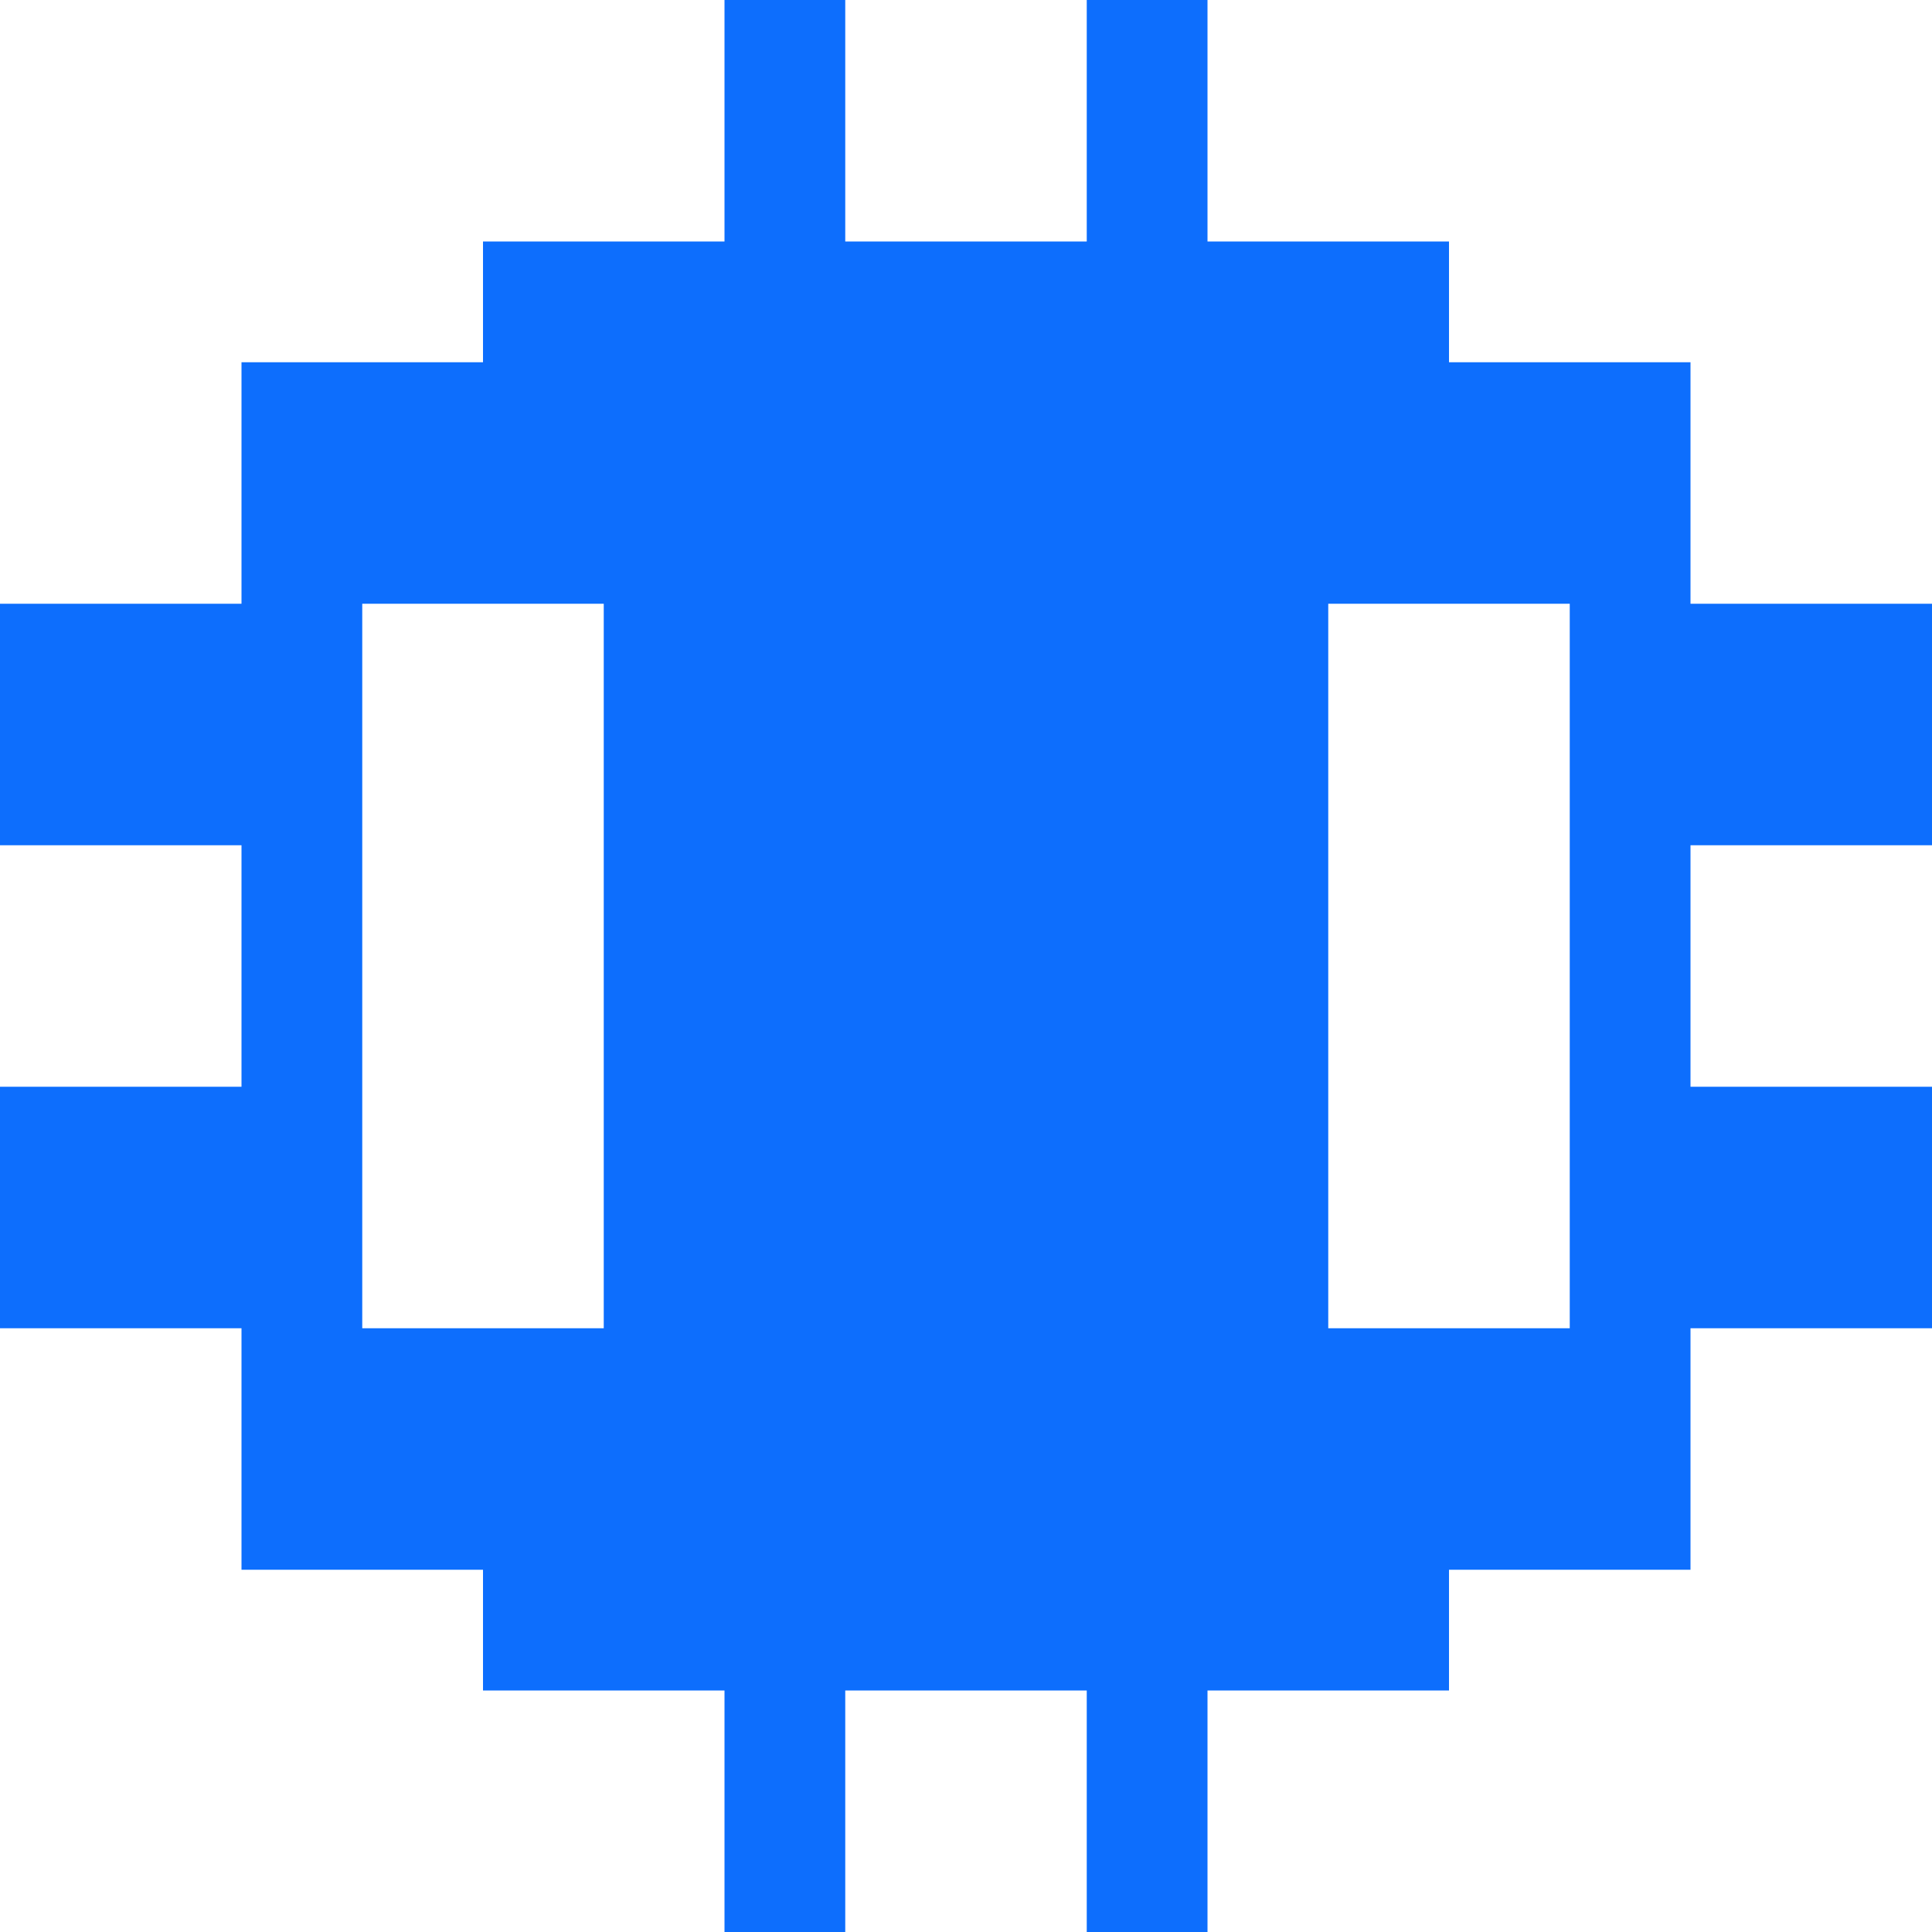 <?xml version="1.0" encoding="UTF-8"?>
<svg xmlns="http://www.w3.org/2000/svg" viewBox="0 0 512 512" fill="#0d6efd">
  <path d="M160 352h192V160H160V352zM224 0H288V64H224V0zM224 448H288V512H224V448zM0 224H64V288H0V224zM448 224H512V288H448V224zM384 96V64h-64V0H192V64H128V96H64V160H0V352H64V416h64v32h64v64H320V448h64V416h64V352h64V160H448V96H384zM416 160V352H96V160H416z"/>
</svg>